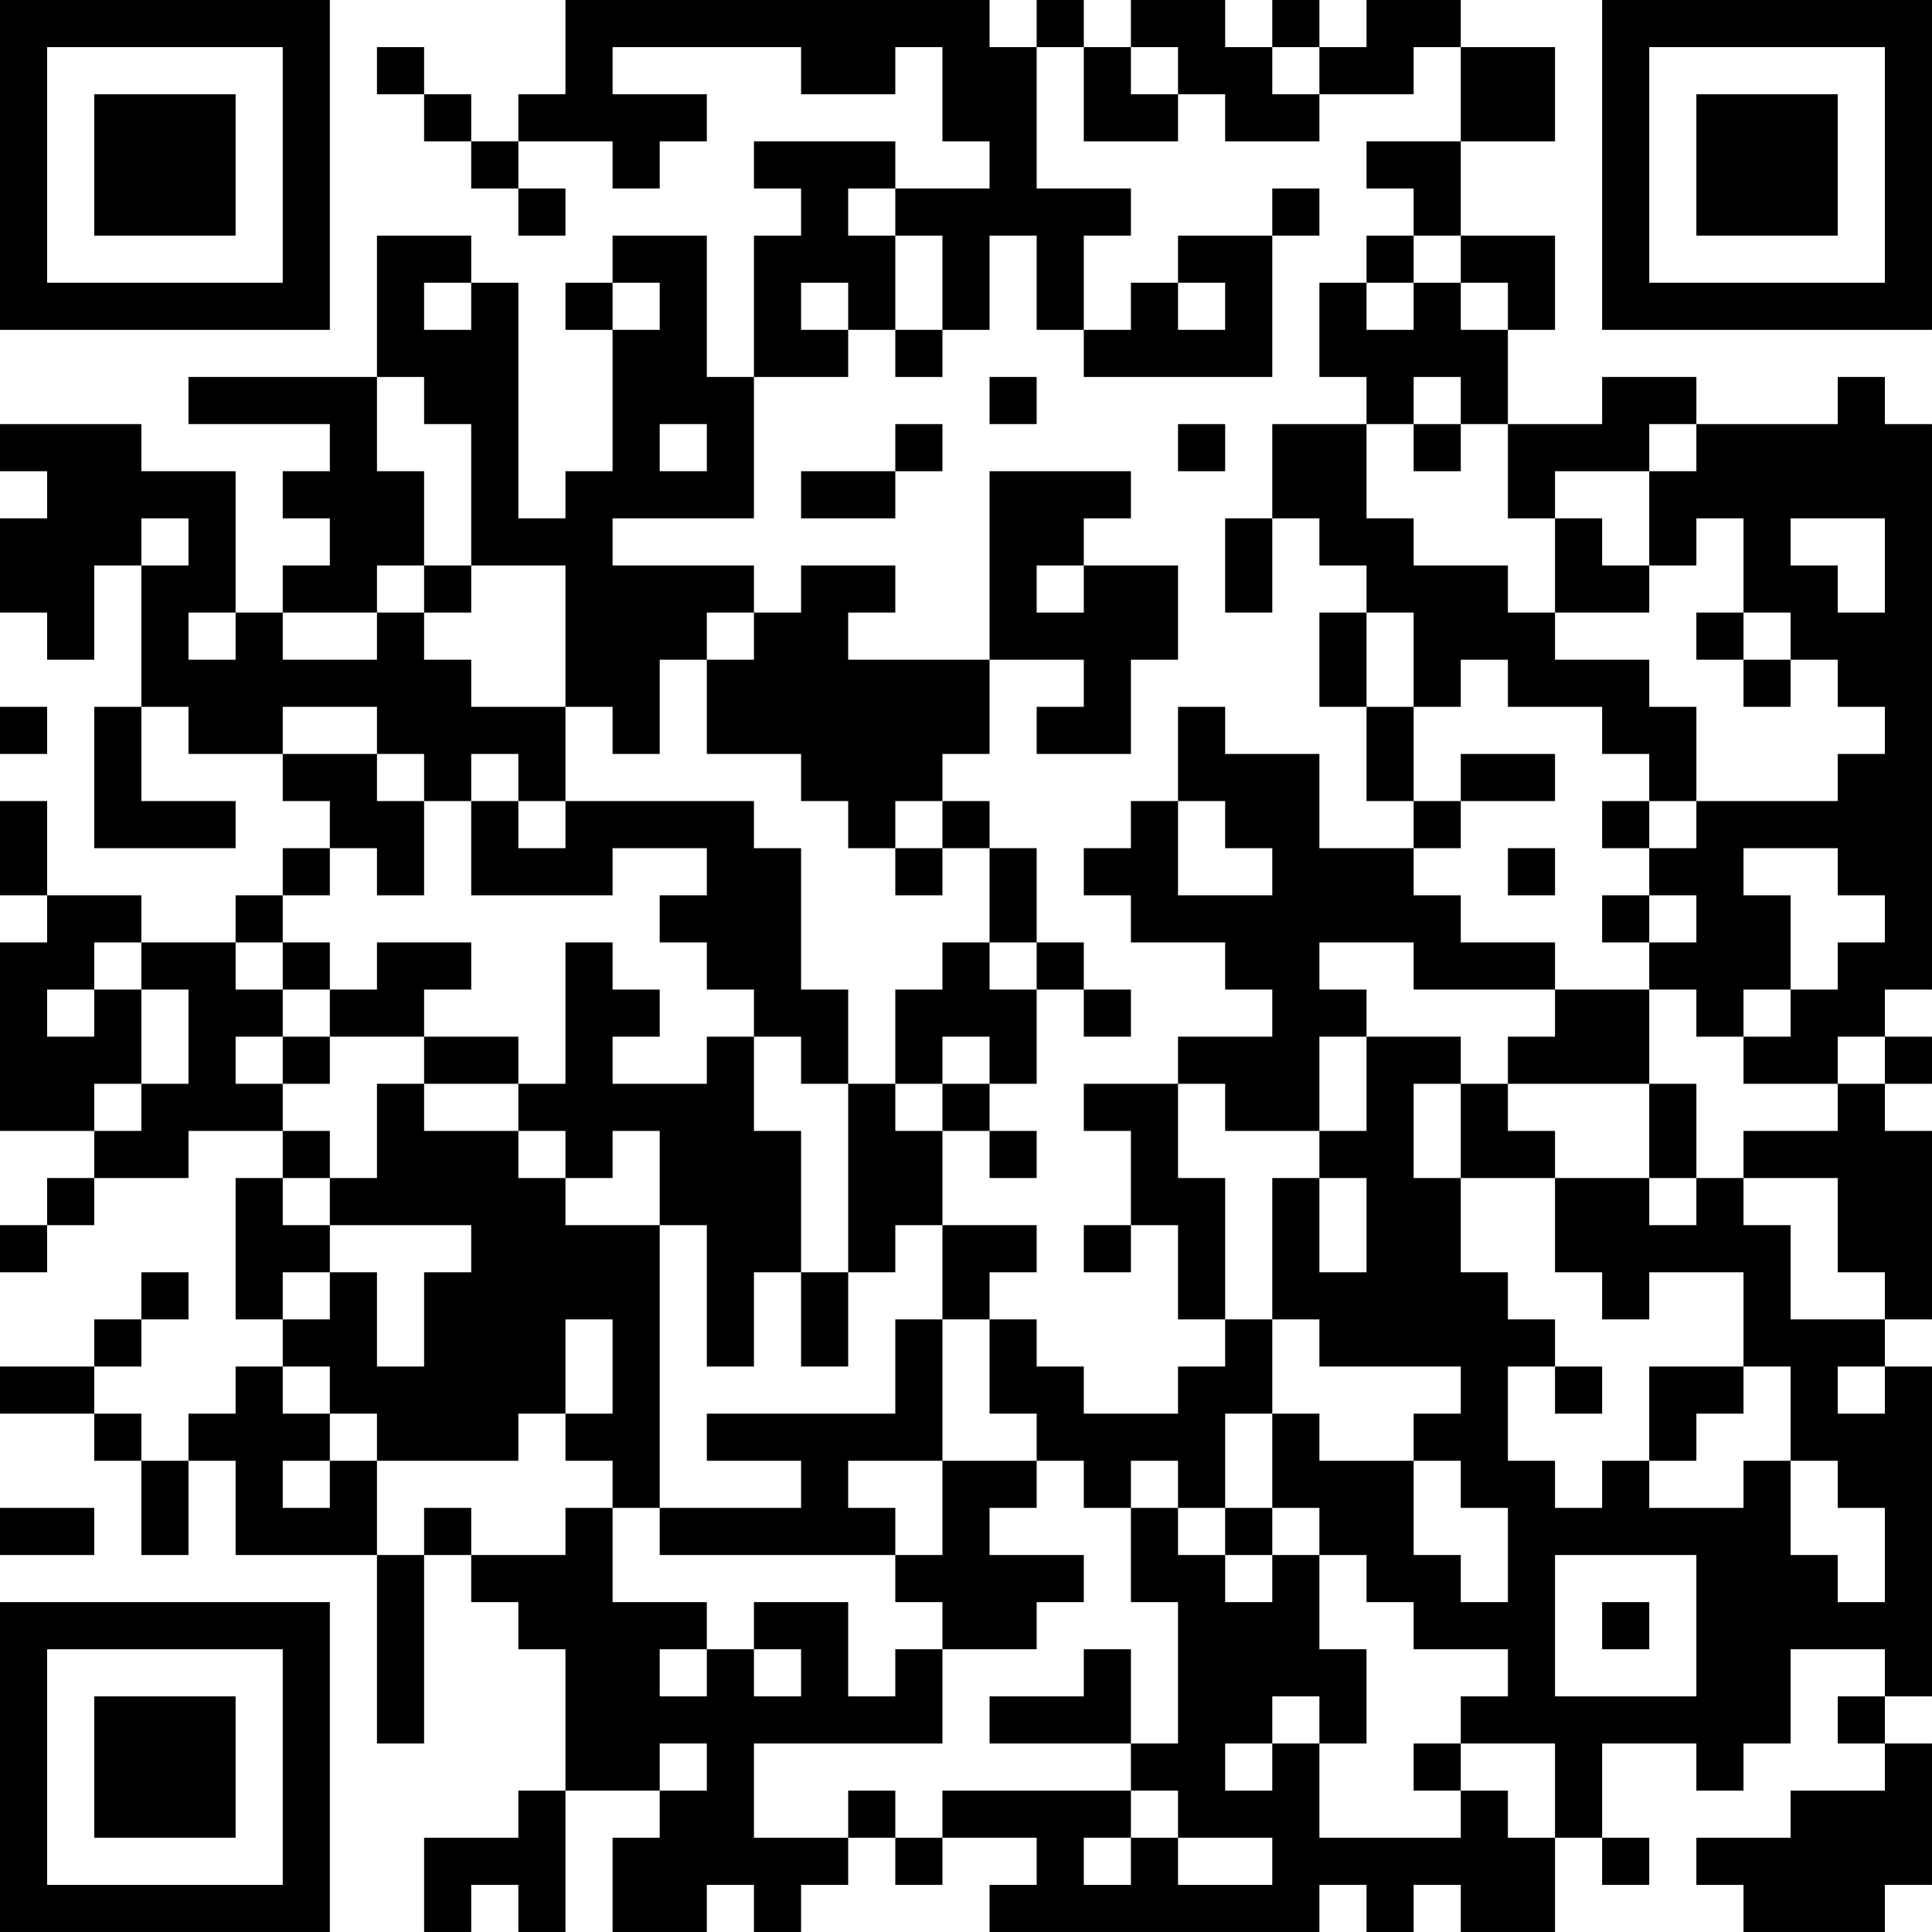 <?xml version="1.0" encoding="UTF-8"?>
<svg xmlns="http://www.w3.org/2000/svg" version="1.1" width="200" height="200" viewBox="0 0 200 200"><rect x="0" y="0" width="200" height="200" fill="#ffffff"/><g transform="scale(4.878)"><g transform="translate(0,0)"><path fill-rule="evenodd" d="M12 0L12 2L11 2L11 3L10 3L10 2L9 2L9 1L8 1L8 2L9 2L9 3L10 3L10 4L11 4L11 5L12 5L12 4L11 4L11 3L13 3L13 4L14 4L14 3L15 3L15 2L13 2L13 1L17 1L17 2L19 2L19 1L20 1L20 3L21 3L21 4L19 4L19 3L16 3L16 4L17 4L17 5L16 5L16 8L15 8L15 5L13 5L13 6L12 6L12 7L13 7L13 10L12 10L12 11L11 11L11 6L10 6L10 5L8 5L8 8L4 8L4 9L7 9L7 10L6 10L6 11L7 11L7 12L6 12L6 13L5 13L5 10L3 10L3 9L0 9L0 10L1 10L1 11L0 11L0 13L1 13L1 14L2 14L2 12L3 12L3 15L2 15L2 18L5 18L5 17L3 17L3 15L4 15L4 16L6 16L6 17L7 17L7 18L6 18L6 19L5 19L5 20L3 20L3 19L1 19L1 17L0 17L0 19L1 19L1 20L0 20L0 24L2 24L2 25L1 25L1 26L0 26L0 27L1 27L1 26L2 26L2 25L4 25L4 24L6 24L6 25L5 25L5 28L6 28L6 29L5 29L5 30L4 30L4 31L3 31L3 30L2 30L2 29L3 29L3 28L4 28L4 27L3 27L3 28L2 28L2 29L0 29L0 30L2 30L2 31L3 31L3 33L4 33L4 31L5 31L5 33L8 33L8 37L9 37L9 33L10 33L10 34L11 34L11 35L12 35L12 38L11 38L11 39L9 39L9 41L10 41L10 40L11 40L11 41L12 41L12 38L14 38L14 39L13 39L13 41L15 41L15 40L16 40L16 41L17 41L17 40L18 40L18 39L19 39L19 40L20 40L20 39L22 39L22 40L21 40L21 41L28 41L28 40L29 40L29 41L30 41L30 40L31 40L31 41L33 41L33 39L34 39L34 40L35 40L35 39L34 39L34 37L36 37L36 38L37 38L37 37L38 37L38 35L40 35L40 36L39 36L39 37L40 37L40 38L38 38L38 39L36 39L36 40L37 40L37 41L40 41L40 40L41 40L41 37L40 37L40 36L41 36L41 29L40 29L40 28L41 28L41 24L40 24L40 23L41 23L41 22L40 22L40 21L41 21L41 9L40 9L40 8L39 8L39 9L36 9L36 8L34 8L34 9L32 9L32 7L33 7L33 5L31 5L31 3L33 3L33 1L31 1L31 0L29 0L29 1L28 1L28 0L27 0L27 1L26 1L26 0L24 0L24 1L23 1L23 0L22 0L22 1L21 1L21 0ZM22 1L22 4L24 4L24 5L23 5L23 7L22 7L22 5L21 5L21 7L20 7L20 5L19 5L19 4L18 4L18 5L19 5L19 7L18 7L18 6L17 6L17 7L18 7L18 8L16 8L16 11L13 11L13 12L16 12L16 13L15 13L15 14L14 14L14 16L13 16L13 15L12 15L12 12L10 12L10 9L9 9L9 8L8 8L8 10L9 10L9 12L8 12L8 13L6 13L6 14L8 14L8 13L9 13L9 14L10 14L10 15L12 15L12 17L11 17L11 16L10 16L10 17L9 17L9 16L8 16L8 15L6 15L6 16L8 16L8 17L9 17L9 19L8 19L8 18L7 18L7 19L6 19L6 20L5 20L5 21L6 21L6 22L5 22L5 23L6 23L6 24L7 24L7 25L6 25L6 26L7 26L7 27L6 27L6 28L7 28L7 27L8 27L8 29L9 29L9 27L10 27L10 26L7 26L7 25L8 25L8 23L9 23L9 24L11 24L11 25L12 25L12 26L14 26L14 32L13 32L13 31L12 31L12 30L13 30L13 28L12 28L12 30L11 30L11 31L8 31L8 30L7 30L7 29L6 29L6 30L7 30L7 31L6 31L6 32L7 32L7 31L8 31L8 33L9 33L9 32L10 32L10 33L12 33L12 32L13 32L13 34L15 34L15 35L14 35L14 36L15 36L15 35L16 35L16 36L17 36L17 35L16 35L16 34L18 34L18 36L19 36L19 35L20 35L20 37L16 37L16 39L18 39L18 38L19 38L19 39L20 39L20 38L24 38L24 39L23 39L23 40L24 40L24 39L25 39L25 40L27 40L27 39L25 39L25 38L24 38L24 37L25 37L25 34L24 34L24 32L25 32L25 33L26 33L26 34L27 34L27 33L28 33L28 35L29 35L29 37L28 37L28 36L27 36L27 37L26 37L26 38L27 38L27 37L28 37L28 39L31 39L31 38L32 38L32 39L33 39L33 37L31 37L31 36L32 36L32 35L30 35L30 34L29 34L29 33L28 33L28 32L27 32L27 30L28 30L28 31L30 31L30 33L31 33L31 34L32 34L32 32L31 32L31 31L30 31L30 30L31 30L31 29L28 29L28 28L27 28L27 25L28 25L28 27L29 27L29 25L28 25L28 24L29 24L29 22L31 22L31 23L30 23L30 25L31 25L31 27L32 27L32 28L33 28L33 29L32 29L32 31L33 31L33 32L34 32L34 31L35 31L35 32L37 32L37 31L38 31L38 33L39 33L39 34L40 34L40 32L39 32L39 31L38 31L38 29L37 29L37 27L35 27L35 28L34 28L34 27L33 27L33 25L35 25L35 26L36 26L36 25L37 25L37 26L38 26L38 28L40 28L40 27L39 27L39 25L37 25L37 24L39 24L39 23L40 23L40 22L39 22L39 23L37 23L37 22L38 22L38 21L39 21L39 20L40 20L40 19L39 19L39 18L37 18L37 19L38 19L38 21L37 21L37 22L36 22L36 21L35 21L35 20L36 20L36 19L35 19L35 18L36 18L36 17L39 17L39 16L40 16L40 15L39 15L39 14L38 14L38 13L37 13L37 11L36 11L36 12L35 12L35 10L36 10L36 9L35 9L35 10L33 10L33 11L32 11L32 9L31 9L31 8L30 8L30 9L29 9L29 8L28 8L28 6L29 6L29 7L30 7L30 6L31 6L31 7L32 7L32 6L31 6L31 5L30 5L30 4L29 4L29 3L31 3L31 1L30 1L30 2L28 2L28 1L27 1L27 2L28 2L28 3L26 3L26 2L25 2L25 1L24 1L24 2L25 2L25 3L23 3L23 1ZM27 4L27 5L25 5L25 6L24 6L24 7L23 7L23 8L27 8L27 5L28 5L28 4ZM29 5L29 6L30 6L30 5ZM9 6L9 7L10 7L10 6ZM13 6L13 7L14 7L14 6ZM25 6L25 7L26 7L26 6ZM19 7L19 8L20 8L20 7ZM21 8L21 9L22 9L22 8ZM14 9L14 10L15 10L15 9ZM19 9L19 10L17 10L17 11L19 11L19 10L20 10L20 9ZM25 9L25 10L26 10L26 9ZM27 9L27 11L26 11L26 13L27 13L27 11L28 11L28 12L29 12L29 13L28 13L28 15L29 15L29 17L30 17L30 18L28 18L28 16L26 16L26 15L25 15L25 17L24 17L24 18L23 18L23 19L24 19L24 20L26 20L26 21L27 21L27 22L25 22L25 23L23 23L23 24L24 24L24 26L23 26L23 27L24 27L24 26L25 26L25 28L26 28L26 29L25 29L25 30L23 30L23 29L22 29L22 28L21 28L21 27L22 27L22 26L20 26L20 24L21 24L21 25L22 25L22 24L21 24L21 23L22 23L22 21L23 21L23 22L24 22L24 21L23 21L23 20L22 20L22 18L21 18L21 17L20 17L20 16L21 16L21 14L23 14L23 15L22 15L22 16L24 16L24 14L25 14L25 12L23 12L23 11L24 11L24 10L21 10L21 14L18 14L18 13L19 13L19 12L17 12L17 13L16 13L16 14L15 14L15 16L17 16L17 17L18 17L18 18L19 18L19 19L20 19L20 18L21 18L21 20L20 20L20 21L19 21L19 23L18 23L18 21L17 21L17 18L16 18L16 17L12 17L12 18L11 18L11 17L10 17L10 19L13 19L13 18L15 18L15 19L14 19L14 20L15 20L15 21L16 21L16 22L15 22L15 23L13 23L13 22L14 22L14 21L13 21L13 20L12 20L12 23L11 23L11 22L9 22L9 21L10 21L10 20L8 20L8 21L7 21L7 20L6 20L6 21L7 21L7 22L6 22L6 23L7 23L7 22L9 22L9 23L11 23L11 24L12 24L12 25L13 25L13 24L14 24L14 26L15 26L15 29L16 29L16 27L17 27L17 29L18 29L18 27L19 27L19 26L20 26L20 28L19 28L19 30L15 30L15 31L17 31L17 32L14 32L14 33L19 33L19 34L20 34L20 35L22 35L22 34L23 34L23 33L21 33L21 32L22 32L22 31L23 31L23 32L24 32L24 31L25 31L25 32L26 32L26 33L27 33L27 32L26 32L26 30L27 30L27 28L26 28L26 25L25 25L25 23L26 23L26 24L28 24L28 22L29 22L29 21L28 21L28 20L30 20L30 21L33 21L33 22L32 22L32 23L31 23L31 25L33 25L33 24L32 24L32 23L35 23L35 25L36 25L36 23L35 23L35 21L33 21L33 20L31 20L31 19L30 19L30 18L31 18L31 17L33 17L33 16L31 16L31 17L30 17L30 15L31 15L31 14L32 14L32 15L34 15L34 16L35 16L35 17L34 17L34 18L35 18L35 17L36 17L36 15L35 15L35 14L33 14L33 13L35 13L35 12L34 12L34 11L33 11L33 13L32 13L32 12L30 12L30 11L29 11L29 9ZM30 9L30 10L31 10L31 9ZM3 11L3 12L4 12L4 11ZM38 11L38 12L39 12L39 13L40 13L40 11ZM9 12L9 13L10 13L10 12ZM22 12L22 13L23 13L23 12ZM4 13L4 14L5 14L5 13ZM29 13L29 15L30 15L30 13ZM36 13L36 14L37 14L37 15L38 15L38 14L37 14L37 13ZM0 15L0 16L1 16L1 15ZM19 17L19 18L20 18L20 17ZM25 17L25 19L27 19L27 18L26 18L26 17ZM32 18L32 19L33 19L33 18ZM34 19L34 20L35 20L35 19ZM2 20L2 21L1 21L1 22L2 22L2 21L3 21L3 23L2 23L2 24L3 24L3 23L4 23L4 21L3 21L3 20ZM21 20L21 21L22 21L22 20ZM16 22L16 24L17 24L17 27L18 27L18 23L17 23L17 22ZM20 22L20 23L19 23L19 24L20 24L20 23L21 23L21 22ZM20 28L20 31L18 31L18 32L19 32L19 33L20 33L20 31L22 31L22 30L21 30L21 28ZM33 29L33 30L34 30L34 29ZM35 29L35 31L36 31L36 30L37 30L37 29ZM39 29L39 30L40 30L40 29ZM0 32L0 33L2 33L2 32ZM33 33L33 36L36 36L36 33ZM34 34L34 35L35 35L35 34ZM23 35L23 36L21 36L21 37L24 37L24 35ZM14 37L14 38L15 38L15 37ZM30 37L30 38L31 38L31 37ZM0 0L0 7L7 7L7 0ZM1 1L1 6L6 6L6 1ZM2 2L2 5L5 5L5 2ZM34 0L34 7L41 7L41 0ZM35 1L35 6L40 6L40 1ZM36 2L36 5L39 5L39 2ZM0 34L0 41L7 41L7 34ZM1 35L1 40L6 40L6 35ZM2 36L2 39L5 39L5 36Z" fill="#000000"/></g></g></svg>
